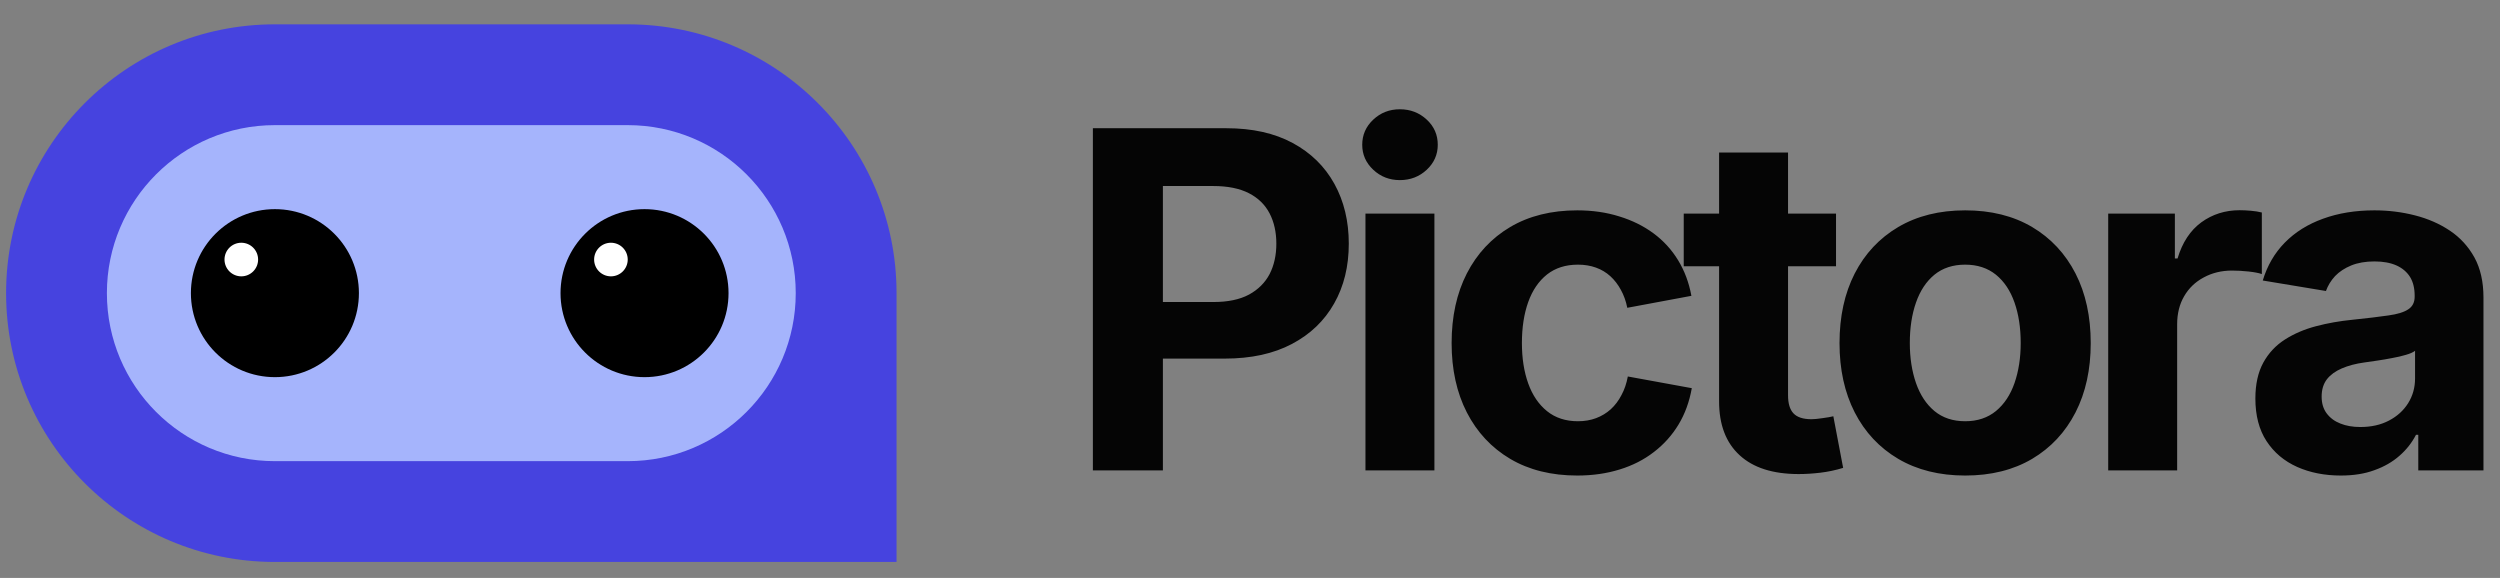 <svg viewBox="0 0 186 43" xmlns="http://www.w3.org/2000/svg" data-logo="logo">
        <rect x="0" y="0" width="186" height="43" fill="#808080" stroke="none"/>
        <g transform="translate(0, 1) rotate(0)" id="logogram" style="opacity: 1;"><path fill="#4643DF" d="M0.453 20.81C0.453 9.764 9.407 0.81 20.453 0.81H46.703C57.748 0.81 66.703 9.764 66.703 20.81V40.81H20.453C9.407 40.81 0.453 31.856 0.453 20.81Z"></path><path fill="#A5B4FC" d="M46.703 8.31H20.453C13.549 8.31 7.953 13.906 7.953 20.81C7.953 27.713 13.549 33.31 20.453 33.31H46.703C53.606 33.31 59.203 27.713 59.203 20.81C59.203 13.906 53.606 8.31 46.703 8.31Z"></path><path fill="black" d="M20.453 27.06C23.904 27.06 26.703 24.262 26.703 20.81C26.703 17.358 23.904 14.56 20.453 14.56C17.001 14.56 14.203 17.358 14.203 20.81C14.203 24.262 17.001 27.06 20.453 27.06Z"></path><path fill="white" d="M17.953 19.56C18.643 19.56 19.203 19 19.203 18.31C19.203 17.62 18.643 17.06 17.953 17.06C17.262 17.06 16.703 17.62 16.703 18.31C16.703 19 17.262 19.56 17.953 19.56Z"></path><path fill="black" d="M47.953 27.06C51.404 27.06 54.203 24.262 54.203 20.81C54.203 17.358 51.404 14.56 47.953 14.56C44.501 14.56 41.703 17.358 41.703 20.81C41.703 24.262 44.501 27.06 47.953 27.06Z"></path><path fill="white" d="M45.453 19.56C46.143 19.56 46.703 19 46.703 18.31C46.703 17.62 46.143 17.06 45.453 17.06C44.762 17.06 44.203 17.62 44.203 18.31C44.203 19 44.762 19.56 45.453 19.56Z"></path></g>
        <g transform="translate(73, 8)" id="logotype" style="opacity: 1;"><path d="M13.52 27L8.31 27L8.31 1.54L18.24 1.54Q21.14 1.54 23.18 2.64Q25.21 3.74 26.28 5.68Q27.35 7.62 27.35 10.13L27.35 10.13Q27.35 12.66 26.26 14.58Q25.17 16.51 23.12 17.59Q21.06 18.68 18.12 18.68L18.12 18.68L11.73 18.68L11.73 14.47L17.28 14.47Q18.89 14.47 19.92 13.92Q20.95 13.36 21.46 12.39Q21.96 11.41 21.96 10.13L21.96 10.13Q21.96 8.85 21.46 7.88Q20.95 6.90 19.91 6.37Q18.87 5.84 17.26 5.84L17.26 5.84L13.52 5.84L13.52 27ZM33.72 27L28.59 27L28.59 7.89L33.72 7.89L33.72 27ZM31.15 5.40L31.15 5.40Q29.99 5.40 29.17 4.63Q28.35 3.86 28.35 2.77L28.35 2.77Q28.35 1.67 29.17 0.90Q29.99 0.13 31.15 0.13L31.15 0.13Q32.32 0.13 33.15 0.90Q33.97 1.66 33.97 2.77L33.97 2.77Q33.97 3.86 33.15 4.63Q32.32 5.40 31.15 5.40ZM44.35 27.38L44.35 27.38Q41.46 27.38 39.36 26.14Q37.27 24.90 36.13 22.68Q35.00 20.47 35.00 17.53L35.00 17.53Q35.00 14.56 36.13 12.35Q37.27 10.13 39.36 8.89Q41.46 7.65 44.35 7.65L44.35 7.65Q46.04 7.65 47.47 8.10Q48.91 8.54 50.02 9.36Q51.13 10.18 51.85 11.36Q52.57 12.54 52.84 14.01L52.84 14.01L48.07 14.90Q47.92 14.15 47.59 13.56Q47.27 12.97 46.81 12.55Q46.35 12.13 45.74 11.91Q45.13 11.69 44.40 11.69L44.40 11.69Q43.03 11.69 42.10 12.42Q41.17 13.16 40.70 14.47Q40.23 15.79 40.23 17.52L40.23 17.52Q40.23 19.22 40.70 20.53Q41.17 21.84 42.10 22.59Q43.03 23.34 44.40 23.34L44.40 23.34Q45.13 23.34 45.75 23.11Q46.36 22.88 46.84 22.45Q47.32 22.01 47.64 21.39Q47.97 20.78 48.11 20.01L48.11 20.01L52.87 20.88Q52.60 22.40 51.88 23.59Q51.16 24.78 50.05 25.63Q48.94 26.49 47.50 26.93Q46.05 27.38 44.35 27.38ZM52.27 7.89L63.60 7.89L63.60 11.81L52.27 11.81L52.27 7.89ZM54.90 21.86L54.90 3.35L60.03 3.35L60.03 21.41Q60.03 22.32 60.43 22.75Q60.84 23.19 61.78 23.19L61.78 23.19Q62.07 23.19 62.60 23.11Q63.13 23.04 63.40 22.97L63.40 22.97L64.13 26.81Q63.28 27.07 62.43 27.17Q61.59 27.27 60.82 27.27L60.82 27.27Q57.95 27.27 56.43 25.87Q54.90 24.47 54.90 21.86L54.90 21.86ZM73.21 27.38L73.21 27.38Q70.34 27.38 68.23 26.14Q66.13 24.90 64.99 22.68Q63.86 20.47 63.86 17.53L63.86 17.53Q63.86 14.56 64.99 12.35Q66.13 10.13 68.23 8.89Q70.34 7.65 73.21 7.65L73.21 7.65Q76.09 7.65 78.19 8.89Q80.28 10.13 81.42 12.35Q82.55 14.56 82.55 17.53L82.55 17.53Q82.55 20.47 81.42 22.68Q80.28 24.90 78.19 26.14Q76.09 27.38 73.21 27.38ZM73.21 23.34L73.21 23.34Q74.57 23.34 75.50 22.58Q76.42 21.82 76.88 20.50Q77.34 19.17 77.34 17.52L77.34 17.52Q77.34 15.82 76.88 14.51Q76.42 13.19 75.50 12.44Q74.57 11.69 73.21 11.69L73.21 11.69Q71.84 11.69 70.92 12.44Q70.01 13.19 69.55 14.51Q69.09 15.82 69.09 17.52L69.09 17.52Q69.09 19.17 69.55 20.50Q70.01 21.82 70.92 22.58Q71.84 23.34 73.21 23.34ZM88.98 27L83.85 27L83.85 7.89L88.81 7.89L88.81 11.23L89.01 11.23Q89.54 9.45 90.78 8.54Q92.02 7.64 93.63 7.64L93.63 7.64Q94.02 7.64 94.47 7.68Q94.93 7.72 95.28 7.81L95.28 7.81L95.28 12.39Q94.94 12.27 94.29 12.20Q93.64 12.13 93.06 12.13L93.06 12.13Q91.90 12.13 90.96 12.64Q90.02 13.14 89.50 14.04Q88.98 14.93 88.98 16.13L88.98 16.13L88.98 27ZM101.16 27.38L101.16 27.38Q99.35 27.38 97.91 26.74Q96.46 26.09 95.63 24.82Q94.80 23.55 94.80 21.65L94.80 21.65Q94.80 20.06 95.39 18.98Q95.98 17.91 97.00 17.26Q98.02 16.61 99.31 16.27Q100.60 15.93 102.02 15.79L102.02 15.79Q103.67 15.62 104.69 15.47Q105.71 15.33 106.18 15.01Q106.65 14.70 106.65 14.08L106.65 14.08L106.65 13.99Q106.65 13.17 106.31 12.61Q105.96 12.05 105.30 11.75Q104.63 11.45 103.66 11.45L103.66 11.45Q102.66 11.45 101.93 11.75Q101.20 12.05 100.73 12.54Q100.27 13.04 100.05 13.65L100.05 13.65L95.35 12.87Q95.85 11.21 96.99 10.05Q98.14 8.88 99.84 8.27Q101.54 7.65 103.66 7.65L103.66 7.65Q105.21 7.65 106.66 8.02Q108.12 8.39 109.27 9.16Q110.42 9.93 111.10 11.16Q111.77 12.39 111.77 14.13L111.77 14.13L111.77 27L106.92 27L106.92 24.35L106.75 24.35Q106.29 25.24 105.52 25.91Q104.75 26.59 103.66 26.98Q102.58 27.38 101.16 27.38ZM102.61 23.77L102.61 23.77Q103.83 23.77 104.74 23.29Q105.66 22.81 106.17 21.99Q106.68 21.17 106.68 20.16L106.68 20.16L106.68 18.10Q106.46 18.27 106.00 18.40Q105.54 18.54 104.97 18.64Q104.41 18.75 103.86 18.83Q103.31 18.92 102.89 18.97L102.89 18.97Q101.95 19.10 101.23 19.41Q100.51 19.72 100.12 20.22Q99.73 20.73 99.73 21.51L99.73 21.51Q99.73 22.25 100.10 22.75Q100.48 23.26 101.12 23.51Q101.76 23.77 102.61 23.77Z" fill="#050505"></path></g>
        
      </svg>